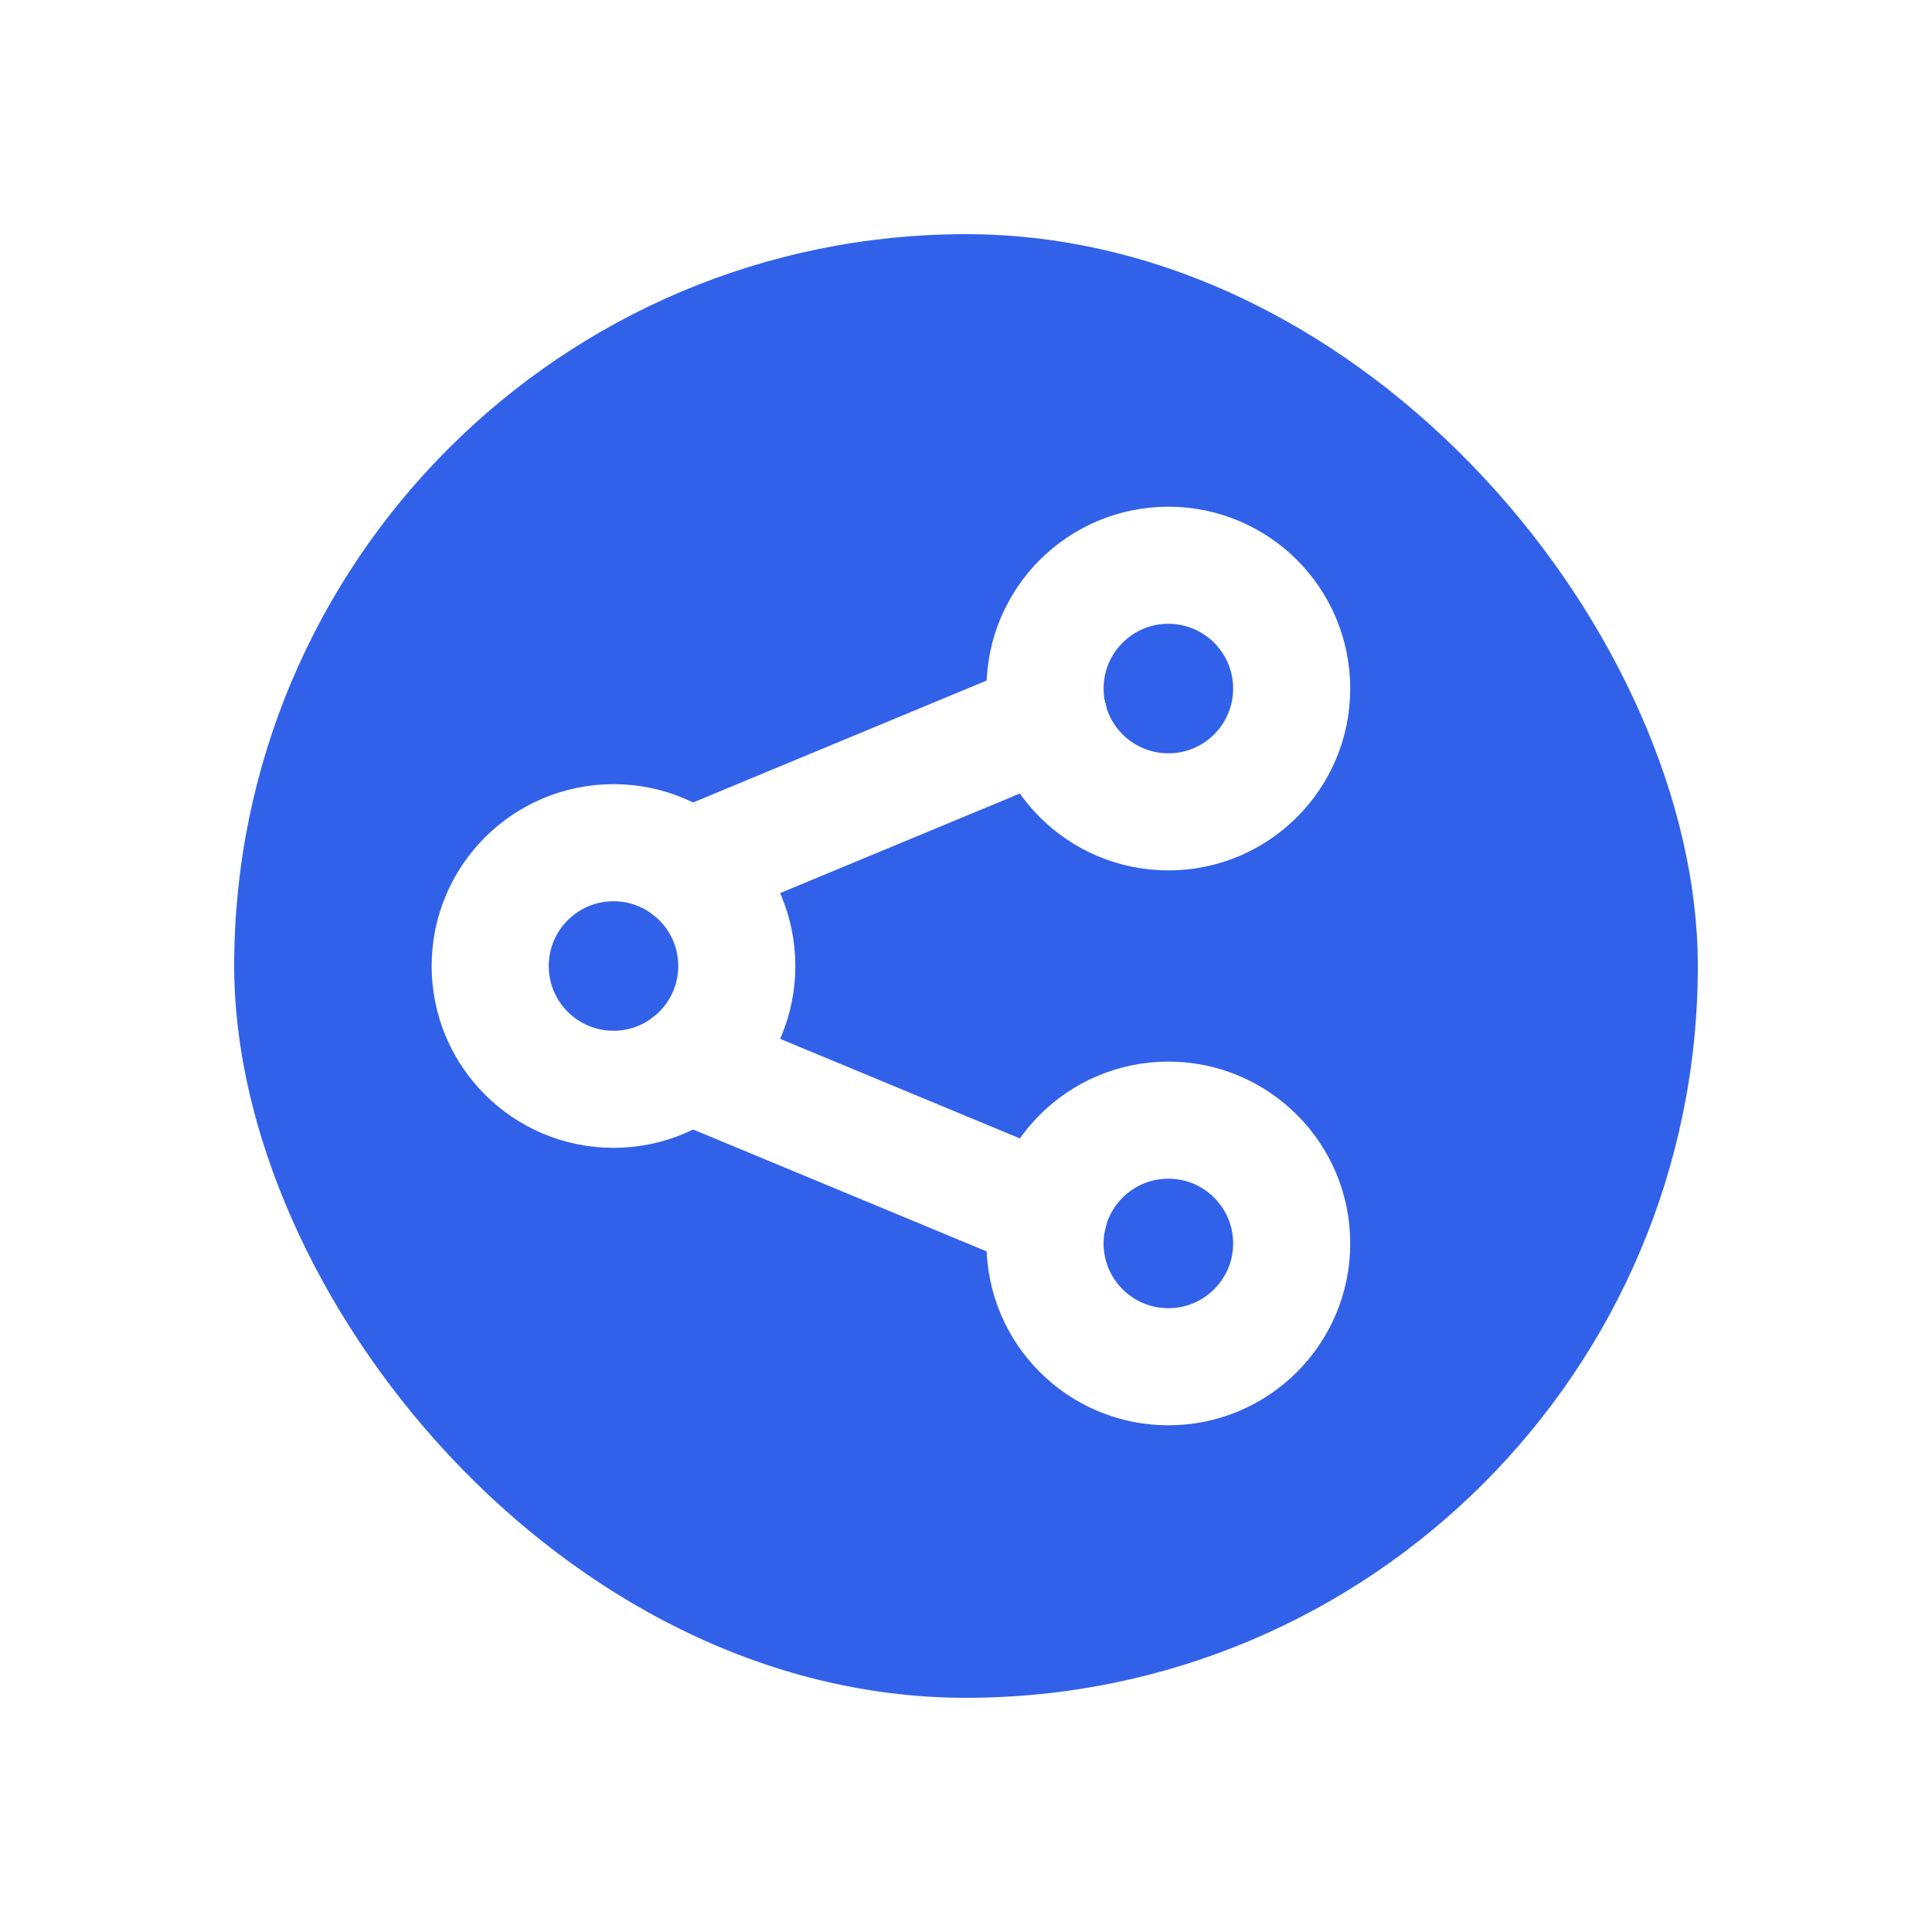 <svg xmlns="http://www.w3.org/2000/svg" width="33" height="33" viewBox="0 0 33 33" fill="none">
  <g filter="url(#filter0_d_0_56)">
    <rect x="4" width="25" height="25" rx="12.5" fill="#3261E9"/>
    <path d="M10.479 14.606C11.642 14.606 12.585 13.663 12.585 12.5C12.585 11.337 11.642 10.394 10.479 10.394C9.316 10.394 8.373 11.337 8.373 12.5C8.373 13.663 9.316 14.606 10.479 14.606Z" stroke="white" stroke-width="2" stroke-linecap="round" stroke-linejoin="round"/>
    <path d="M19.957 9.867C21.12 9.867 22.063 8.924 22.063 7.761C22.063 6.598 21.12 5.655 19.957 5.655C18.793 5.655 17.85 6.598 17.85 7.761C17.85 8.924 18.793 9.867 19.957 9.867Z" stroke="white" stroke-width="2" stroke-linecap="round" stroke-linejoin="round"/>
    <path d="M19.957 19.345C21.12 19.345 22.063 18.402 22.063 17.239C22.063 16.076 21.12 15.133 19.957 15.133C18.793 15.133 17.85 16.076 17.85 17.239C17.85 18.402 18.793 19.345 19.957 19.345Z" stroke="white" stroke-width="2" stroke-linecap="round" stroke-linejoin="round"/>
    <path d="M11.753 10.825L17.914 8.266" stroke="white" stroke-width="2" stroke-linecap="round" stroke-linejoin="round"/>
    <path d="M11.753 14.174L17.914 16.733" stroke="white" stroke-width="2" stroke-linecap="round" stroke-linejoin="round"/>
  </g>
  <defs>
    <filter id="filter0_d_0_56" x="0" y="0" width="33" height="33" filterUnits="userSpaceOnUse" color-interpolation-filters="sRGB">
      <feFlood flood-opacity="0" result="BackgroundImageFix"/>
      <feColorMatrix in="SourceAlpha" type="matrix" values="0 0 0 0 0 0 0 0 0 0 0 0 0 0 0 0 0 0 127 0" result="hardAlpha"/>
      <feOffset dy="4"/>
      <feGaussianBlur stdDeviation="2"/>
      <feComposite in2="hardAlpha" operator="out"/>
      <feColorMatrix type="matrix" values="0 0 0 0 0 0 0 0 0 0 0 0 0 0 0 0 0 0 0.25 0"/>
      <feBlend mode="normal" in2="BackgroundImageFix" result="effect1_dropShadow_0_56"/>
      <feBlend mode="normal" in="SourceGraphic" in2="effect1_dropShadow_0_56" result="shape"/>
    </filter>
  </defs>
</svg>